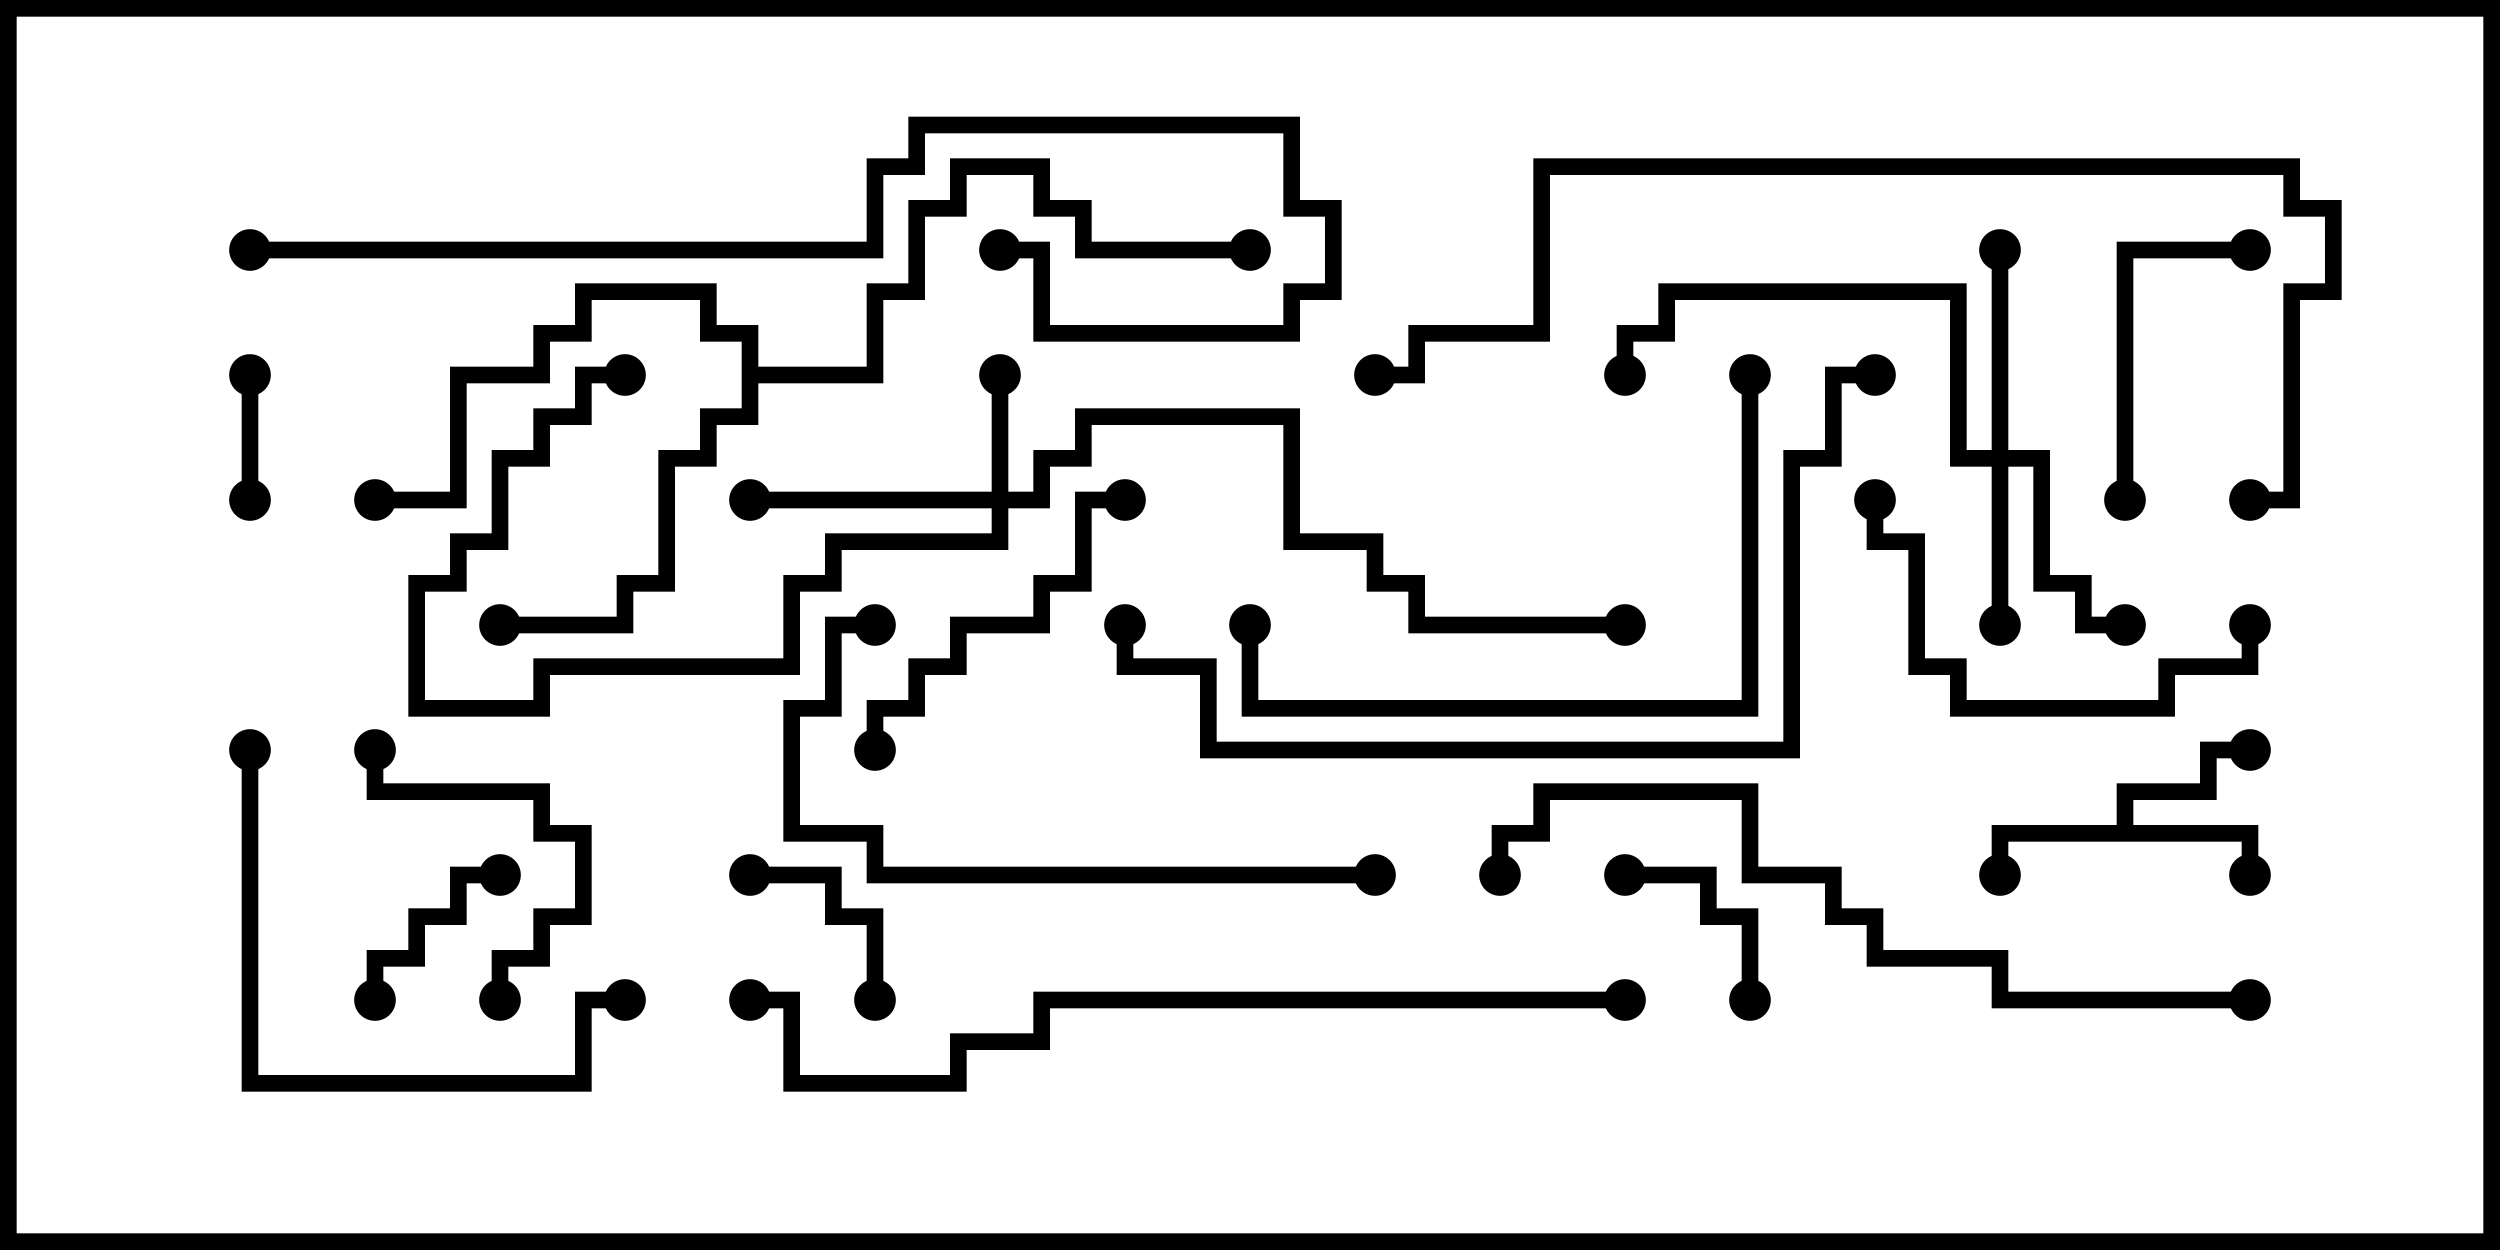 <svg version="1.1" width="30" height="15" xmlns="http://www.w3.org/2000/svg"><path d="M25.4,9.9L25.4,9.4L26.4,9.4L26.4,8.9L27,8.9L27,9.1L26.6,9.1L26.6,9.6L25.6,9.6L25.6,9.9L27.1,9.9L27.1,10.5L26.9,10.5L26.9,10.1L24.1,10.1L24.1,10.5L23.9,10.5L23.9,9.9z" stroke="none"/><path d="M8.9,4.1L8.4,4.1L8.4,3.6L7.1,3.6L7.1,4.1L6.6,4.1L6.6,4.6L5.6,4.6L5.6,6.1L4.5,6.1L4.5,5.9L5.4,5.9L5.4,4.4L6.4,4.4L6.4,3.9L6.9,3.9L6.9,3.4L8.6,3.4L8.6,3.9L9.1,3.9L9.1,4.4L10.4,4.4L10.4,3.4L10.9,3.4L10.9,2.4L11.4,2.4L11.4,1.9L12.6,1.9L12.6,2.4L13.1,2.4L13.1,2.9L15,2.9L15,3.1L12.9,3.1L12.9,2.6L12.4,2.6L12.4,2.1L11.6,2.1L11.6,2.6L11.1,2.6L11.1,3.6L10.6,3.6L10.6,4.6L9.1,4.6L9.1,5.1L8.6,5.1L8.6,5.6L8.1,5.6L8.1,7.1L7.6,7.1L7.6,7.6L6,7.6L6,7.4L7.4,7.4L7.4,6.9L7.9,6.9L7.9,5.4L8.4,5.4L8.4,4.9L8.9,4.9z" stroke="none"/><path d="M11.9,5.9L11.9,4.5L12.1,4.5L12.1,5.9L12.4,5.9L12.4,5.4L12.9,5.4L12.9,4.9L15.6,4.9L15.6,6.4L16.6,6.4L16.6,6.9L17.1,6.9L17.1,7.4L19.5,7.4L19.5,7.6L16.9,7.6L16.9,7.1L16.4,7.1L16.4,6.6L15.4,6.6L15.4,5.1L13.1,5.1L13.1,5.6L12.6,5.6L12.6,6.1L12.1,6.1L12.1,6.6L10.1,6.6L10.1,7.1L9.6,7.1L9.6,8.1L6.6,8.1L6.6,8.6L4.9,8.6L4.9,6.9L5.4,6.9L5.4,6.4L5.9,6.4L5.9,5.4L6.4,5.4L6.4,4.9L6.9,4.9L6.9,4.4L7.5,4.4L7.5,4.6L7.1,4.6L7.1,5.1L6.6,5.1L6.6,5.6L6.1,5.6L6.1,6.6L5.6,6.6L5.6,7.1L5.1,7.1L5.1,8.4L6.4,8.4L6.4,7.9L9.4,7.9L9.4,6.9L9.9,6.9L9.9,6.4L11.9,6.4L11.9,6.1L9,6.1L9,5.9z" stroke="none"/><path d="M23.9,5.4L23.9,3L24.1,3L24.1,5.4L24.6,5.4L24.6,6.9L25.1,6.9L25.1,7.4L25.5,7.4L25.5,7.6L24.9,7.6L24.9,7.1L24.4,7.1L24.4,5.6L24.1,5.6L24.1,7.5L23.9,7.5L23.9,5.6L23.4,5.6L23.4,3.6L20.1,3.6L20.1,4.1L19.6,4.1L19.6,4.5L19.4,4.5L19.4,3.9L19.9,3.9L19.9,3.4L23.6,3.4L23.6,5.4z" stroke="none"/><path d="M2.9,4.5L3.1,4.5L3.1,6L2.9,6z" stroke="none"/><path d="M10.6,12L10.4,12L10.4,11.1L9.9,11.1L9.9,10.6L9,10.6L9,10.4L10.1,10.4L10.1,10.9L10.6,10.9z" stroke="none"/><path d="M21.1,12L20.9,12L20.9,11.1L20.4,11.1L20.4,10.6L19.5,10.6L19.5,10.4L20.6,10.4L20.6,10.9L21.1,10.9z" stroke="none"/><path d="M4.6,12L4.4,12L4.4,11.4L4.9,11.4L4.9,10.9L5.4,10.9L5.4,10.4L6,10.4L6,10.6L5.6,10.6L5.6,11.1L5.1,11.1L5.1,11.6L4.6,11.6z" stroke="none"/><path d="M25.6,6L25.4,6L25.4,2.9L27,2.9L27,3.1L25.6,3.1z" stroke="none"/><path d="M6.1,12L5.9,12L5.9,11.4L6.4,11.4L6.4,10.9L6.9,10.9L6.9,10.1L6.4,10.1L6.4,9.6L4.4,9.6L4.4,9L4.6,9L4.6,9.4L6.6,9.4L6.6,9.9L7.1,9.9L7.1,11.1L6.6,11.1L6.6,11.6L6.1,11.6z" stroke="none"/><path d="M10.6,9L10.4,9L10.4,8.4L10.9,8.4L10.9,7.9L11.4,7.9L11.4,7.4L12.4,7.4L12.4,6.9L12.9,6.9L12.9,5.9L13.5,5.9L13.5,6.1L13.1,6.1L13.1,7.1L12.6,7.1L12.6,7.6L11.6,7.6L11.6,8.1L11.1,8.1L11.1,8.6L10.6,8.6z" stroke="none"/><path d="M26.9,7.5L27.1,7.5L27.1,8.1L26.1,8.1L26.1,8.6L23.4,8.6L23.4,8.1L22.9,8.1L22.9,6.6L22.4,6.6L22.4,6L22.6,6L22.6,6.4L23.1,6.4L23.1,7.9L23.6,7.9L23.6,8.4L25.9,8.4L25.9,7.9L26.9,7.9z" stroke="none"/><path d="M2.9,9L3.1,9L3.1,12.9L6.9,12.9L6.9,11.9L7.5,11.9L7.5,12.1L7.1,12.1L7.1,13.1L2.9,13.1z" stroke="none"/><path d="M20.9,4.5L21.1,4.5L21.1,8.6L14.9,8.6L14.9,7.5L15.1,7.5L15.1,8.4L20.9,8.4z" stroke="none"/><path d="M16.5,10.4L16.5,10.6L10.4,10.6L10.4,10.1L9.4,10.1L9.4,8.4L9.9,8.4L9.9,7.4L10.5,7.4L10.5,7.6L10.1,7.6L10.1,8.6L9.6,8.6L9.6,9.9L10.6,9.9L10.6,10.4z" stroke="none"/><path d="M3,3.1L3,2.9L10.4,2.9L10.4,1.9L10.9,1.9L10.9,1.4L15.6,1.4L15.6,2.4L16.1,2.4L16.1,3.6L15.6,3.6L15.6,4.1L12.4,4.1L12.4,3.1L12,3.1L12,2.9L12.6,2.9L12.6,3.9L15.4,3.9L15.4,3.4L15.9,3.4L15.9,2.6L15.4,2.6L15.4,1.6L11.1,1.6L11.1,2.1L10.6,2.1L10.6,3.1z" stroke="none"/><path d="M27,11.9L27,12.1L23.9,12.1L23.9,11.6L22.4,11.6L22.4,11.1L21.9,11.1L21.9,10.6L20.9,10.6L20.9,9.6L18.6,9.6L18.6,10.1L18.1,10.1L18.1,10.5L17.9,10.5L17.9,9.9L18.4,9.9L18.4,9.4L21.1,9.4L21.1,10.4L22.1,10.4L22.1,10.9L22.6,10.9L22.6,11.4L24.1,11.4L24.1,11.9z" stroke="none"/><path d="M22.5,4.4L22.5,4.6L22.1,4.6L22.1,5.6L21.6,5.6L21.6,9.1L14.4,9.1L14.4,8.1L13.4,8.1L13.4,7.5L13.6,7.5L13.6,7.9L14.6,7.9L14.6,8.9L21.4,8.9L21.4,5.4L21.9,5.4L21.9,4.4z" stroke="none"/><path d="M19.5,11.9L19.5,12.1L12.6,12.1L12.6,12.6L11.6,12.6L11.6,13.1L9.4,13.1L9.4,12.1L9,12.1L9,11.9L9.6,11.9L9.6,12.9L11.4,12.9L11.4,12.4L12.4,12.4L12.4,11.9z" stroke="none"/><path d="M27,6.1L27,5.9L27.4,5.9L27.4,3.4L27.9,3.4L27.9,2.6L27.4,2.6L27.4,2.1L18.6,2.1L18.6,4.1L17.1,4.1L17.1,4.6L16.5,4.6L16.5,4.4L16.9,4.4L16.9,3.9L18.4,3.9L18.4,1.9L27.6,1.9L27.6,2.4L28.1,2.4L28.1,3.6L27.6,3.6L27.6,6.1z" stroke="none"/><circle cx="24" cy="10.5" r="0.25" stroke-width="0" fill="#000" /><circle cx="27" cy="10.5" r="0.25" stroke-width="0" fill="#000" /><circle cx="27" cy="9" r="0.25" stroke-width="0" fill="#000" /><circle cx="6" cy="7.5" r="0.25" stroke-width="0" fill="#000" /><circle cx="4.5" cy="6" r="0.25" stroke-width="0" fill="#000" /><circle cx="15" cy="3" r="0.25" stroke-width="0" fill="#000" /><circle cx="12" cy="4.5" r="0.25" stroke-width="0" fill="#000" /><circle cx="9" cy="6" r="0.25" stroke-width="0" fill="#000" /><circle cx="7.5" cy="4.5" r="0.25" stroke-width="0" fill="#000" /><circle cx="19.5" cy="7.5" r="0.25" stroke-width="0" fill="#000" /><circle cx="24" cy="7.5" r="0.25" stroke-width="0" fill="#000" /><circle cx="24" cy="3" r="0.25" stroke-width="0" fill="#000" /><circle cx="25.5" cy="7.5" r="0.25" stroke-width="0" fill="#000" /><circle cx="19.5" cy="4.5" r="0.25" stroke-width="0" fill="#000" /><circle cx="3" cy="4.5" r="0.25" stroke-width="0" fill="#000" /><circle cx="3" cy="6" r="0.25" stroke-width="0" fill="#000" /><circle cx="10.5" cy="12" r="0.25" stroke-width="0" fill="#000" /><circle cx="9" cy="10.5" r="0.25" stroke-width="0" fill="#000" /><circle cx="21" cy="12" r="0.25" stroke-width="0" fill="#000" /><circle cx="19.5" cy="10.5" r="0.25" stroke-width="0" fill="#000" /><circle cx="4.5" cy="12" r="0.25" stroke-width="0" fill="#000" /><circle cx="6" cy="10.5" r="0.25" stroke-width="0" fill="#000" /><circle cx="25.5" cy="6" r="0.25" stroke-width="0" fill="#000" /><circle cx="27" cy="3" r="0.25" stroke-width="0" fill="#000" /><circle cx="6" cy="12" r="0.25" stroke-width="0" fill="#000" /><circle cx="4.5" cy="9" r="0.25" stroke-width="0" fill="#000" /><circle cx="10.5" cy="9" r="0.25" stroke-width="0" fill="#000" /><circle cx="13.5" cy="6" r="0.25" stroke-width="0" fill="#000" /><circle cx="27" cy="7.5" r="0.25" stroke-width="0" fill="#000" /><circle cx="22.5" cy="6" r="0.25" stroke-width="0" fill="#000" /><circle cx="3" cy="9" r="0.25" stroke-width="0" fill="#000" /><circle cx="7.5" cy="12" r="0.25" stroke-width="0" fill="#000" /><circle cx="21" cy="4.5" r="0.25" stroke-width="0" fill="#000" /><circle cx="15" cy="7.5" r="0.25" stroke-width="0" fill="#000" /><circle cx="16.5" cy="10.5" r="0.25" stroke-width="0" fill="#000" /><circle cx="10.5" cy="7.5" r="0.25" stroke-width="0" fill="#000" /><circle cx="3" cy="3" r="0.25" stroke-width="0" fill="#000" /><circle cx="12" cy="3" r="0.25" stroke-width="0" fill="#000" /><circle cx="27" cy="12" r="0.25" stroke-width="0" fill="#000" /><circle cx="18" cy="10.5" r="0.25" stroke-width="0" fill="#000" /><circle cx="22.5" cy="4.5" r="0.25" stroke-width="0" fill="#000" /><circle cx="13.5" cy="7.5" r="0.25" stroke-width="0" fill="#000" /><circle cx="19.5" cy="12" r="0.25" stroke-width="0" fill="#000" /><circle cx="9" cy="12" r="0.25" stroke-width="0" fill="#000" /><circle cx="27" cy="6" r="0.25" stroke-width="0" fill="#000" /><circle cx="16.5" cy="4.5" r="0.25" stroke-width="0" fill="#000" /><rect x="0" y="0" width="30" height="15" stroke-width="0.4" stroke="#000" fill="none" /></svg>